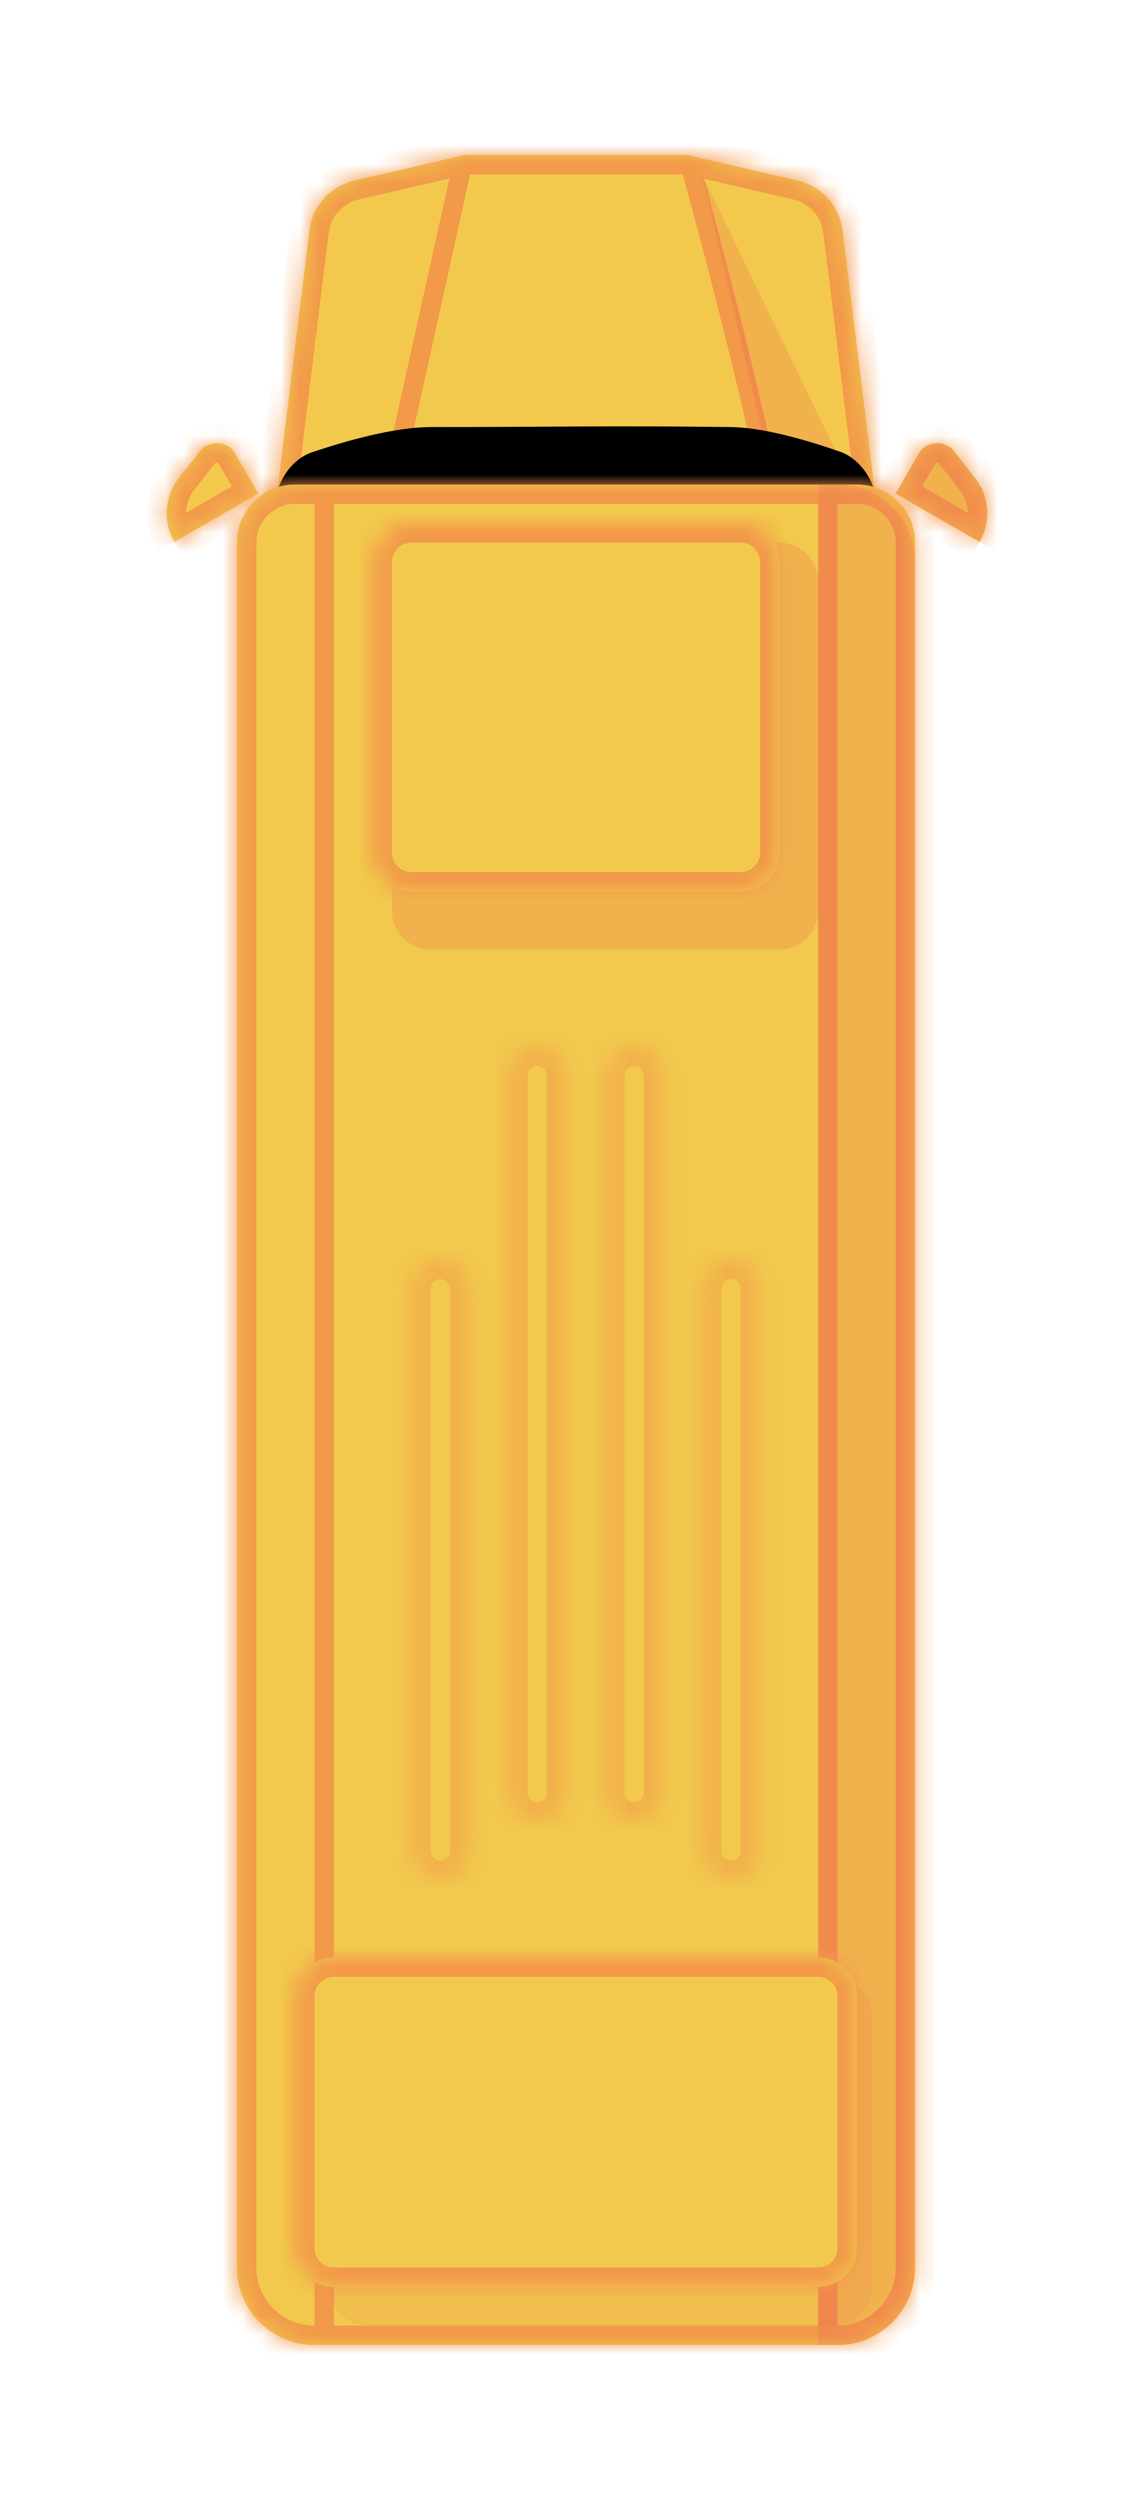 <svg width="177" height="387" viewBox="0 0 177 387" version="1.1" xmlns="http://www.w3.org/2000/svg" xmlns:xlink="http://www.w3.org/1999/xlink">
<title>Group</title>
<desc>Created using Figma</desc>
<g id="Canvas" transform="matrix(3 0 0 3 -195 -15360)">
<g id="Group" filter="url(#filter0_d)">
<g id="Rectangle 9">
<use xlink:href="#path0_fill" transform="translate(79.233 5124)" fill="#F2C94C"/>
<mask id="mask0_outline_ins">
<use xlink:href="#path0_fill" fill="white" transform="translate(79.233 5124)"/>
</mask>
<g mask="url(#mask0_outline_ins)">
<use xlink:href="#path1_stroke_2x" transform="translate(79.233 5124)" fill="#F2994A"/>
</g>
</g>
<g id="Vector 2">
<use xlink:href="#path2_fill" transform="translate(101.233 5125)" fill="#EB5757" fill-opacity="0.2"/>
</g>
<g id="Rectangle 10">
<use xlink:href="#path3_fill" transform="translate(79.233 5138)"/>
</g>
<g id="Rectangle 11">
<use xlink:href="#path4_fill" transform="matrix(0.866 0.5 -0.5 0.866 113.233 5138)" fill="#F2C94C"/>
<mask id="mask1_outline_ins">
<use xlink:href="#path4_fill" fill="white" transform="matrix(0.866 0.5 -0.5 0.866 113.233 5138)"/>
</mask>
<g mask="url(#mask1_outline_ins)">
<use xlink:href="#path5_stroke_2x" transform="matrix(0.866 0.5 -0.5 0.866 113.233 5138)" fill="#F2994A"/>
</g>
</g>
<g id="Rectangle 11">
<use xlink:href="#path4_fill" transform="matrix(0.866 0.5 -0.5 0.866 113.233 5138)" fill="#EB5757" fill-opacity="0.2"/>
</g>
<g id="Rectangle 11">
<use xlink:href="#path4_fill" transform="matrix(-0.866 0.5 0.5 0.866 76.33 5138)" fill="#F2C94C"/>
<mask id="mask2_outline_ins">
<use xlink:href="#path4_fill" fill="white" transform="matrix(-0.866 0.5 0.5 0.866 76.33 5138)"/>
</mask>
<g mask="url(#mask2_outline_ins)">
<use xlink:href="#path5_stroke_2x" transform="matrix(-0.866 0.5 0.5 0.866 76.33 5138)" fill="#F2994A"/>
</g>
</g>
<g id="Rectangle 9">
<use xlink:href="#path6_fill" transform="translate(77.233 5141)" fill="#F2C94C"/>
<mask id="mask3_outline_ins">
<use xlink:href="#path6_fill" fill="white" transform="translate(77.233 5141)"/>
</mask>
<g mask="url(#mask3_outline_ins)">
<use xlink:href="#path7_stroke_2x" transform="translate(77.233 5141)" fill="#F2994A"/>
</g>
</g>
<g id="Rectangle 13">
<use xlink:href="#path8_fill" transform="translate(107.233 5141)" fill="#EB5757" fill-opacity="0.2"/>
</g>
<g id="Rectangle 12">
<use xlink:href="#path9_fill" transform="translate(82 5218)" fill="#EB5757" fill-opacity="0.1"/>
</g>
<g id="Rectangle 12">
<use xlink:href="#path10_fill" transform="translate(80.233 5217)" fill="#F2C94C"/>
<mask id="mask4_outline_ins">
<use xlink:href="#path10_fill" fill="white" transform="translate(80.233 5217)"/>
</mask>
<g mask="url(#mask4_outline_ins)">
<use xlink:href="#path11_stroke_2x" transform="translate(80.233 5217)" fill="#F2994A"/>
</g>
</g>
<g id="Group">
<g id="Rectangle 12">
<mask id="mask5_outline_ins">
<use xlink:href="#path12_fill" fill="white" transform="translate(86.233 5181)"/>
</mask>
<g mask="url(#mask5_outline_ins)">
<use xlink:href="#path13_stroke_2x" transform="translate(86.233 5181)" fill="#F2994A" fill-opacity="0.5"/>
</g>
</g>
<g id="Rectangle 12">
<mask id="mask6_outline_ins">
<use xlink:href="#path14_fill" fill="white" transform="translate(91.233 5170)"/>
</mask>
<g mask="url(#mask6_outline_ins)">
<use xlink:href="#path15_stroke_2x" transform="translate(91.233 5170)" fill="#F2994A" fill-opacity="0.5"/>
</g>
</g>
<g id="Rectangle 12">
<mask id="mask7_outline_ins">
<use xlink:href="#path14_fill" fill="white" transform="translate(96.233 5170)"/>
</mask>
<g mask="url(#mask7_outline_ins)">
<use xlink:href="#path15_stroke_2x" transform="translate(96.233 5170)" fill="#F2994A" fill-opacity="0.5"/>
</g>
</g>
<g id="Rectangle 12">
<mask id="mask8_outline_ins">
<use xlink:href="#path12_fill" fill="white" transform="translate(101.233 5181)"/>
</mask>
<g mask="url(#mask8_outline_ins)">
<use xlink:href="#path13_stroke_2x" transform="translate(101.233 5181)" fill="#F2994A" fill-opacity="0.5"/>
</g>
</g>
</g>
<g id="Rectangle 12">
<use xlink:href="#path16_fill" transform="translate(85.233 5144)" fill="#EB5757" fill-opacity="0.2"/>
</g>
<g id="Rectangle 12">
<use xlink:href="#path17_fill" transform="translate(84.233 5143)" fill="#F2C94C"/>
<mask id="mask9_outline_ins">
<use xlink:href="#path17_fill" fill="white" transform="translate(84.233 5143)"/>
</mask>
<g mask="url(#mask9_outline_ins)">
<use xlink:href="#path18_stroke_2x" transform="translate(84.233 5143)" fill="#F2994A"/>
</g>
</g>
</g>
</g>
<defs>
<filter id="filter0_d" filterUnits="userSpaceOnUse" x="65" y="5120" width="59" height="129" color-interpolation-filters="sRGB">
<feFlood flood-opacity="0" result="BackgroundImageFix"/>
<feColorMatrix in="SourceAlpha" type="matrix" values="0 0 0 0 0 0 0 0 0 0 0 0 0 0 0 0 0 0 255 0"/>
<feOffset dx="0" dy="4"/>
<feGaussianBlur stdDeviation="4"/>
<feColorMatrix type="matrix" values="0 0 0 0 0 0 0 0 0 0 0 0 0 0 0 0 0 0 0.15 0"/>
<feBlend mode="normal" in2="BackgroundImageFix" result="effect1_dropShadow"/>
<feBlend mode="normal" in="SourceGraphic" in2="effect1_dropShadow" result="shape"/>
</filter>
<path id="path0_fill" d="M 1.743 3.88C 1.897 2.631 2.815 1.61 4.041 1.325L 9.743 0L 21.257 0L 26.959 1.325C 28.185 1.61 29.102 2.631 29.257 3.88L 31 18C 31 18 28.107 18 25.686 18C 18.249 18 5.757 18 5.757 18L 0 18L 1.743 3.88Z"/>
<path id="path1_stroke_2x" d="M 9.255 -0.108L 5.269 17.892L 6.245 18.108L 10.231 0.108L 9.255 -0.108ZM 21.257 0C 20.775 0.134 20.775 0.134 20.775 0.134C 20.775 0.134 20.775 0.134 20.776 0.134C 20.776 0.135 20.776 0.135 20.776 0.136C 20.776 0.137 20.777 0.139 20.777 0.142C 20.779 0.147 20.781 0.155 20.784 0.165C 20.79 0.186 20.798 0.217 20.81 0.258C 20.832 0.34 20.866 0.461 20.909 0.617C 20.994 0.931 21.118 1.386 21.272 1.954C 21.579 3.092 22.002 4.68 22.468 6.489C 23.402 10.107 24.506 14.593 25.195 18.097L 26.176 17.903C 25.482 14.377 24.372 9.863 23.437 6.239C 22.969 4.426 22.545 2.833 22.237 1.694C 22.084 1.124 21.959 0.667 21.873 0.353C 21.83 0.196 21.796 0.074 21.774 -0.008C 21.762 -0.049 21.754 -0.081 21.748 -0.102C 21.745 -0.112 21.743 -0.12 21.741 -0.126C 21.74 -0.128 21.74 -0.13 21.739 -0.132C 21.739 -0.132 21.739 -0.133 21.739 -0.133C 21.739 -0.133 21.739 -0.133 21.739 -0.134C 21.739 -0.134 21.739 -0.134 21.257 0ZM 31 18L 31 19L 32.131 19L 31.992 17.878L 31 18ZM 0 18L -0.992 17.878L -1.131 19L 0 19L 0 18ZM 21.257 0L 21.484 -0.974L 21.372 -1L 21.257 -1L 21.257 0ZM 9.743 0L 9.743 -1L 9.628 -1L 9.516 -0.974L 9.743 0ZM 29.257 3.88L 30.249 3.757L 29.257 3.88ZM 4.041 1.325L 3.815 0.351L 4.041 1.325ZM 28.264 4.002L 30.008 18.122L 31.992 17.878L 30.249 3.757L 28.264 4.002ZM 0.992 18.122L 2.736 4.002L 0.751 3.757L -0.992 17.878L 0.992 18.122ZM 21.031 0.974L 26.732 2.299L 27.185 0.351L 21.484 -0.974L 21.031 0.974ZM 4.268 2.299L 9.969 0.974L 9.516 -0.974L 3.815 0.351L 4.268 2.299ZM 9.743 1L 21.257 1L 21.257 -1L 9.743 -1L 9.743 1ZM 5.757 17L 0 17L 0 19L 5.757 19L 5.757 17ZM 31 18C 31 17 31 17 31 17C 31 17 31 17 31 17C 31 17 31 17 31 17C 30.999 17 30.999 17 30.998 17C 30.997 17 30.994 17 30.992 17C 30.986 17 30.978 17 30.967 17C 30.945 17 30.913 17 30.871 17C 30.787 17 30.665 17 30.51 17C 30.201 17 29.764 17 29.251 17C 28.225 17 26.896 17 25.686 17L 25.686 19C 26.896 19 28.225 19 29.251 19C 29.764 19 30.201 19 30.51 19C 30.665 19 30.787 19 30.871 19C 30.913 19 30.945 19 30.967 19C 30.978 19 30.986 19 30.992 19C 30.994 19 30.997 19 30.998 19C 30.999 19 30.999 19 31 19C 31 19 31 19 31 19C 31 19 31 19 31 19C 31 19 31 19 31 18ZM 25.686 17C 21.967 17 16.985 17 12.933 17C 10.906 17 9.113 17 7.825 17C 7.182 17 6.665 17 6.308 17C 6.13 17 5.993 17 5.899 17C 5.853 17 5.817 17 5.793 17C 5.781 17 5.772 17 5.766 17C 5.763 17 5.761 17 5.759 17C 5.759 17 5.758 17 5.758 17C 5.758 17 5.757 17 5.757 17C 5.757 17 5.757 17 5.757 18C 5.757 19 5.757 19 5.757 19C 5.757 19 5.758 19 5.758 19C 5.758 19 5.759 19 5.759 19C 5.761 19 5.763 19 5.766 19C 5.772 19 5.781 19 5.793 19C 5.817 19 5.853 19 5.899 19C 5.993 19 6.13 19 6.308 19C 6.665 19 7.182 19 7.825 19C 9.113 19 10.906 19 12.933 19C 16.985 19 21.967 19 25.686 19L 25.686 17ZM 30.249 3.757C 30.044 2.092 28.82 0.731 27.185 0.351L 26.732 2.299C 27.55 2.49 28.162 3.17 28.264 4.002L 30.249 3.757ZM 2.736 4.002C 2.838 3.17 3.45 2.49 4.268 2.299L 3.815 0.351C 2.18 0.731 0.956 2.092 0.751 3.757L 2.736 4.002Z"/>
<path id="path2_fill" d="M 7.5 15.5L 0 0L 3.5 15L 7.5 15.5Z"/>
<path id="path3_fill" d="M 0 4C 0 2.906 0.822 1.689 1.86 1.34C 3.564 0.767 6.105 0.037 8 0.037C 14.053 0.037 17.436 -0.047 23.5 0.037C 25.237 0.061 27.552 0.754 29.149 1.314C 30.181 1.676 31 2.906 31 4L 0 4Z"/>
<path id="path4_fill" d="M 0 1.636C 0 0.852 0.791 0.317 1.519 0.608L 3.143 1.257C 4.265 1.706 5 2.792 5 4L 0 4L 0 1.636Z"/>
<path id="path5_stroke_2x" d="M 0 4L -1 4L -1 5L 0 5L 0 4ZM 1.147 1.536L 2.772 2.186L 3.514 0.329L 1.89 -0.321L 1.147 1.536ZM 5 3L 0 3L 0 5L 5 5L 5 3ZM 1 4L 1 1.636L -1 1.636L -1 4L 1 4ZM 2.772 2.186C 3.514 2.482 4 3.201 4 4L 6 4C 6 2.383 5.016 0.929 3.514 0.329L 2.772 2.186ZM 1.89 -0.321C 0.506 -0.875 -1 0.145 -1 1.636L 1 1.636C 1 1.56 1.077 1.508 1.147 1.536L 1.89 -0.321Z"/>
<path id="path6_fill" d="M 0 3C 0 1.343 1.343 0 3 0L 4.5 0L 30.5 0L 32 0C 33.657 0 35 1.343 35 3L 35 92C 35 94.209 33.209 96 31 96L 30.5 96L 4.5 96L 4 96C 1.791 96 0 94.209 0 92L 0 3Z"/>
<path id="path7_stroke_2x" d="M 5 96L 5 0L 4 0L 4 96L 5 96ZM 30 0L 30 96L 31 96L 31 0L 30 0ZM 34 3L 34 92L 36 92L 36 3L 34 3ZM 1 92L 1 3L -1 3L -1 92L 1 92ZM 4.5 95L 4 95L 4 97L 4.5 97L 4.5 95ZM 3 1L 4.5 1L 4.5 -1L 3 -1L 3 1ZM 4.5 1L 30.5 1L 30.5 -1L 4.5 -1L 4.5 1ZM 30.5 1L 32 1L 32 -1L 30.5 -1L 30.5 1ZM 31 95L 30.5 95L 30.5 97L 31 97L 31 95ZM 30.5 95L 4.5 95L 4.5 97L 30.5 97L 30.5 95ZM -1 92C -1 94.761 1.239 97 4 97L 4 95C 2.343 95 1 93.657 1 92L -1 92ZM 34 92C 34 93.657 32.657 95 31 95L 31 97C 33.761 97 36 94.761 36 92L 34 92ZM 36 3C 36 0.791 34.209 -1 32 -1L 32 1C 33.105 1 34 1.895 34 3L 36 3ZM 1 3C 1 1.895 1.895 1 3 1L 3 -1C 0.791 -1 -1 0.791 -1 3L 1 3Z"/>
<path id="path8_fill" d="M 0 0L 1 0C 3.209 0 5 1.791 5 4L 5 92C 5 94.209 3.209 96 1 96L 0 96L 0 0Z"/>
<path id="path9_fill" d="M 0 2C 0 0.895 0.895 0 2 0L 26 0C 27.105 0 28 0.895 28 2L 28 16C 28 17.105 27.105 18 26 18L 2 18C 0.895 18 0 17.105 0 16L 0 2Z"/>
<path id="path10_fill" d="M 0 2C 0 0.895 0.895 0 2 0L 27 0C 28.105 0 29 0.895 29 2L 29 15C 29 16.105 28.105 17 27 17L 2 17C 0.895 17 0 16.105 0 15L 0 2Z"/>
<path id="path11_stroke_2x" d="M 2 1L 27 1L 27 -1L 2 -1L 2 1ZM 28 2L 28 15L 30 15L 30 2L 28 2ZM 27 16L 2 16L 2 18L 27 18L 27 16ZM 1 15L 1 2L -1 2L -1 15L 1 15ZM 2 16C 1.448 16 1 15.552 1 15L -1 15C -1 16.657 0.343 18 2 18L 2 16ZM 28 15C 28 15.552 27.552 16 27 16L 27 18C 28.657 18 30 16.657 30 15L 28 15ZM 27 1C 27.552 1 28 1.448 28 2L 30 2C 30 0.343 28.657 -1 27 -1L 27 1ZM 2 -1C 0.343 -1 -1 0.343 -1 2L 1 2C 1 1.448 1.448 1 2 1L 2 -1Z"/>
<path id="path12_fill" d="M 0 1.5C 0 0.672 0.672 0 1.5 0C 2.328 0 3 0.672 3 1.5L 3 30.5C 3 31.328 2.328 32 1.5 32C 0.672 32 0 31.328 0 30.5L 0 1.5Z"/>
<path id="path13_stroke_2x" d="M 2 1.5L 2 30.5L 4 30.5L 4 1.5L 2 1.5ZM 1 30.5L 1 1.5L -1 1.5L -1 30.5L 1 30.5ZM 1.5 31C 1.224 31 1 30.776 1 30.5L -1 30.5C -1 31.881 0.119 33 1.5 33L 1.5 31ZM 2 30.5C 2 30.776 1.776 31 1.5 31L 1.5 33C 2.881 33 4 31.881 4 30.5L 2 30.5ZM 1.5 1C 1.776 1 2 1.224 2 1.5L 4 1.5C 4 0.119 2.881 -1 1.5 -1L 1.5 1ZM 1.5 -1C 0.119 -1 -1 0.119 -1 1.5L 1 1.5C 1 1.224 1.224 1 1.5 1L 1.5 -1Z"/>
<path id="path14_fill" d="M 0 1.5C 0 0.672 0.672 0 1.5 0C 2.328 0 3 0.672 3 1.5L 3 38.5C 3 39.328 2.328 40 1.5 40C 0.672 40 0 39.328 0 38.5L 0 1.5Z"/>
<path id="path15_stroke_2x" d="M 2 1.5L 2 38.5L 4 38.5L 4 1.5L 2 1.5ZM 1 38.5L 1 1.5L -1 1.5L -1 38.5L 1 38.5ZM 1.5 39C 1.224 39 1 38.776 1 38.5L -1 38.5C -1 39.881 0.119 41 1.5 41L 1.5 39ZM 2 38.5C 2 38.776 1.776 39 1.5 39L 1.5 41C 2.881 41 4 39.881 4 38.5L 2 38.5ZM 1.5 1C 1.776 1 2 1.224 2 1.5L 4 1.5C 4 0.119 2.881 -1 1.5 -1L 1.5 1ZM 1.5 -1C 0.119 -1 -1 0.119 -1 1.5L 1 1.5C 1 1.224 1.224 1 1.5 1L 1.5 -1Z"/>
<path id="path16_fill" d="M 0 2C 0 0.895 0.895 0 2 0L 20 0C 21.105 0 22 0.895 22 2L 22 19C 22 20.105 21.105 21 20 21L 2 21C 0.895 21 0 20.105 0 19L 0 2Z"/>
<path id="path17_fill" d="M 0 2C 0 0.895 0.895 0 2 0L 19 0C 20.105 0 21 0.895 21 2L 21 17C 21 18.105 20.105 19 19 19L 2 19C 0.895 19 0 18.105 0 17L 0 2Z"/>
<path id="path18_stroke_2x" d="M 2 1L 19 1L 19 -1L 2 -1L 2 1ZM 20 2L 20 17L 22 17L 22 2L 20 2ZM 19 18L 2 18L 2 20L 19 20L 19 18ZM 1 17L 1 2L -1 2L -1 17L 1 17ZM 2 18C 1.448 18 1 17.552 1 17L -1 17C -1 18.657 0.343 20 2 20L 2 18ZM 20 17C 20 17.552 19.552 18 19 18L 19 20C 20.657 20 22 18.657 22 17L 20 17ZM 19 1C 19.552 1 20 1.448 20 2L 22 2C 22 0.343 20.657 -1 19 -1L 19 1ZM 2 -1C 0.343 -1 -1 0.343 -1 2L 1 2C 1 1.448 1.448 1 2 1L 2 -1Z"/>
</defs>
</svg>
